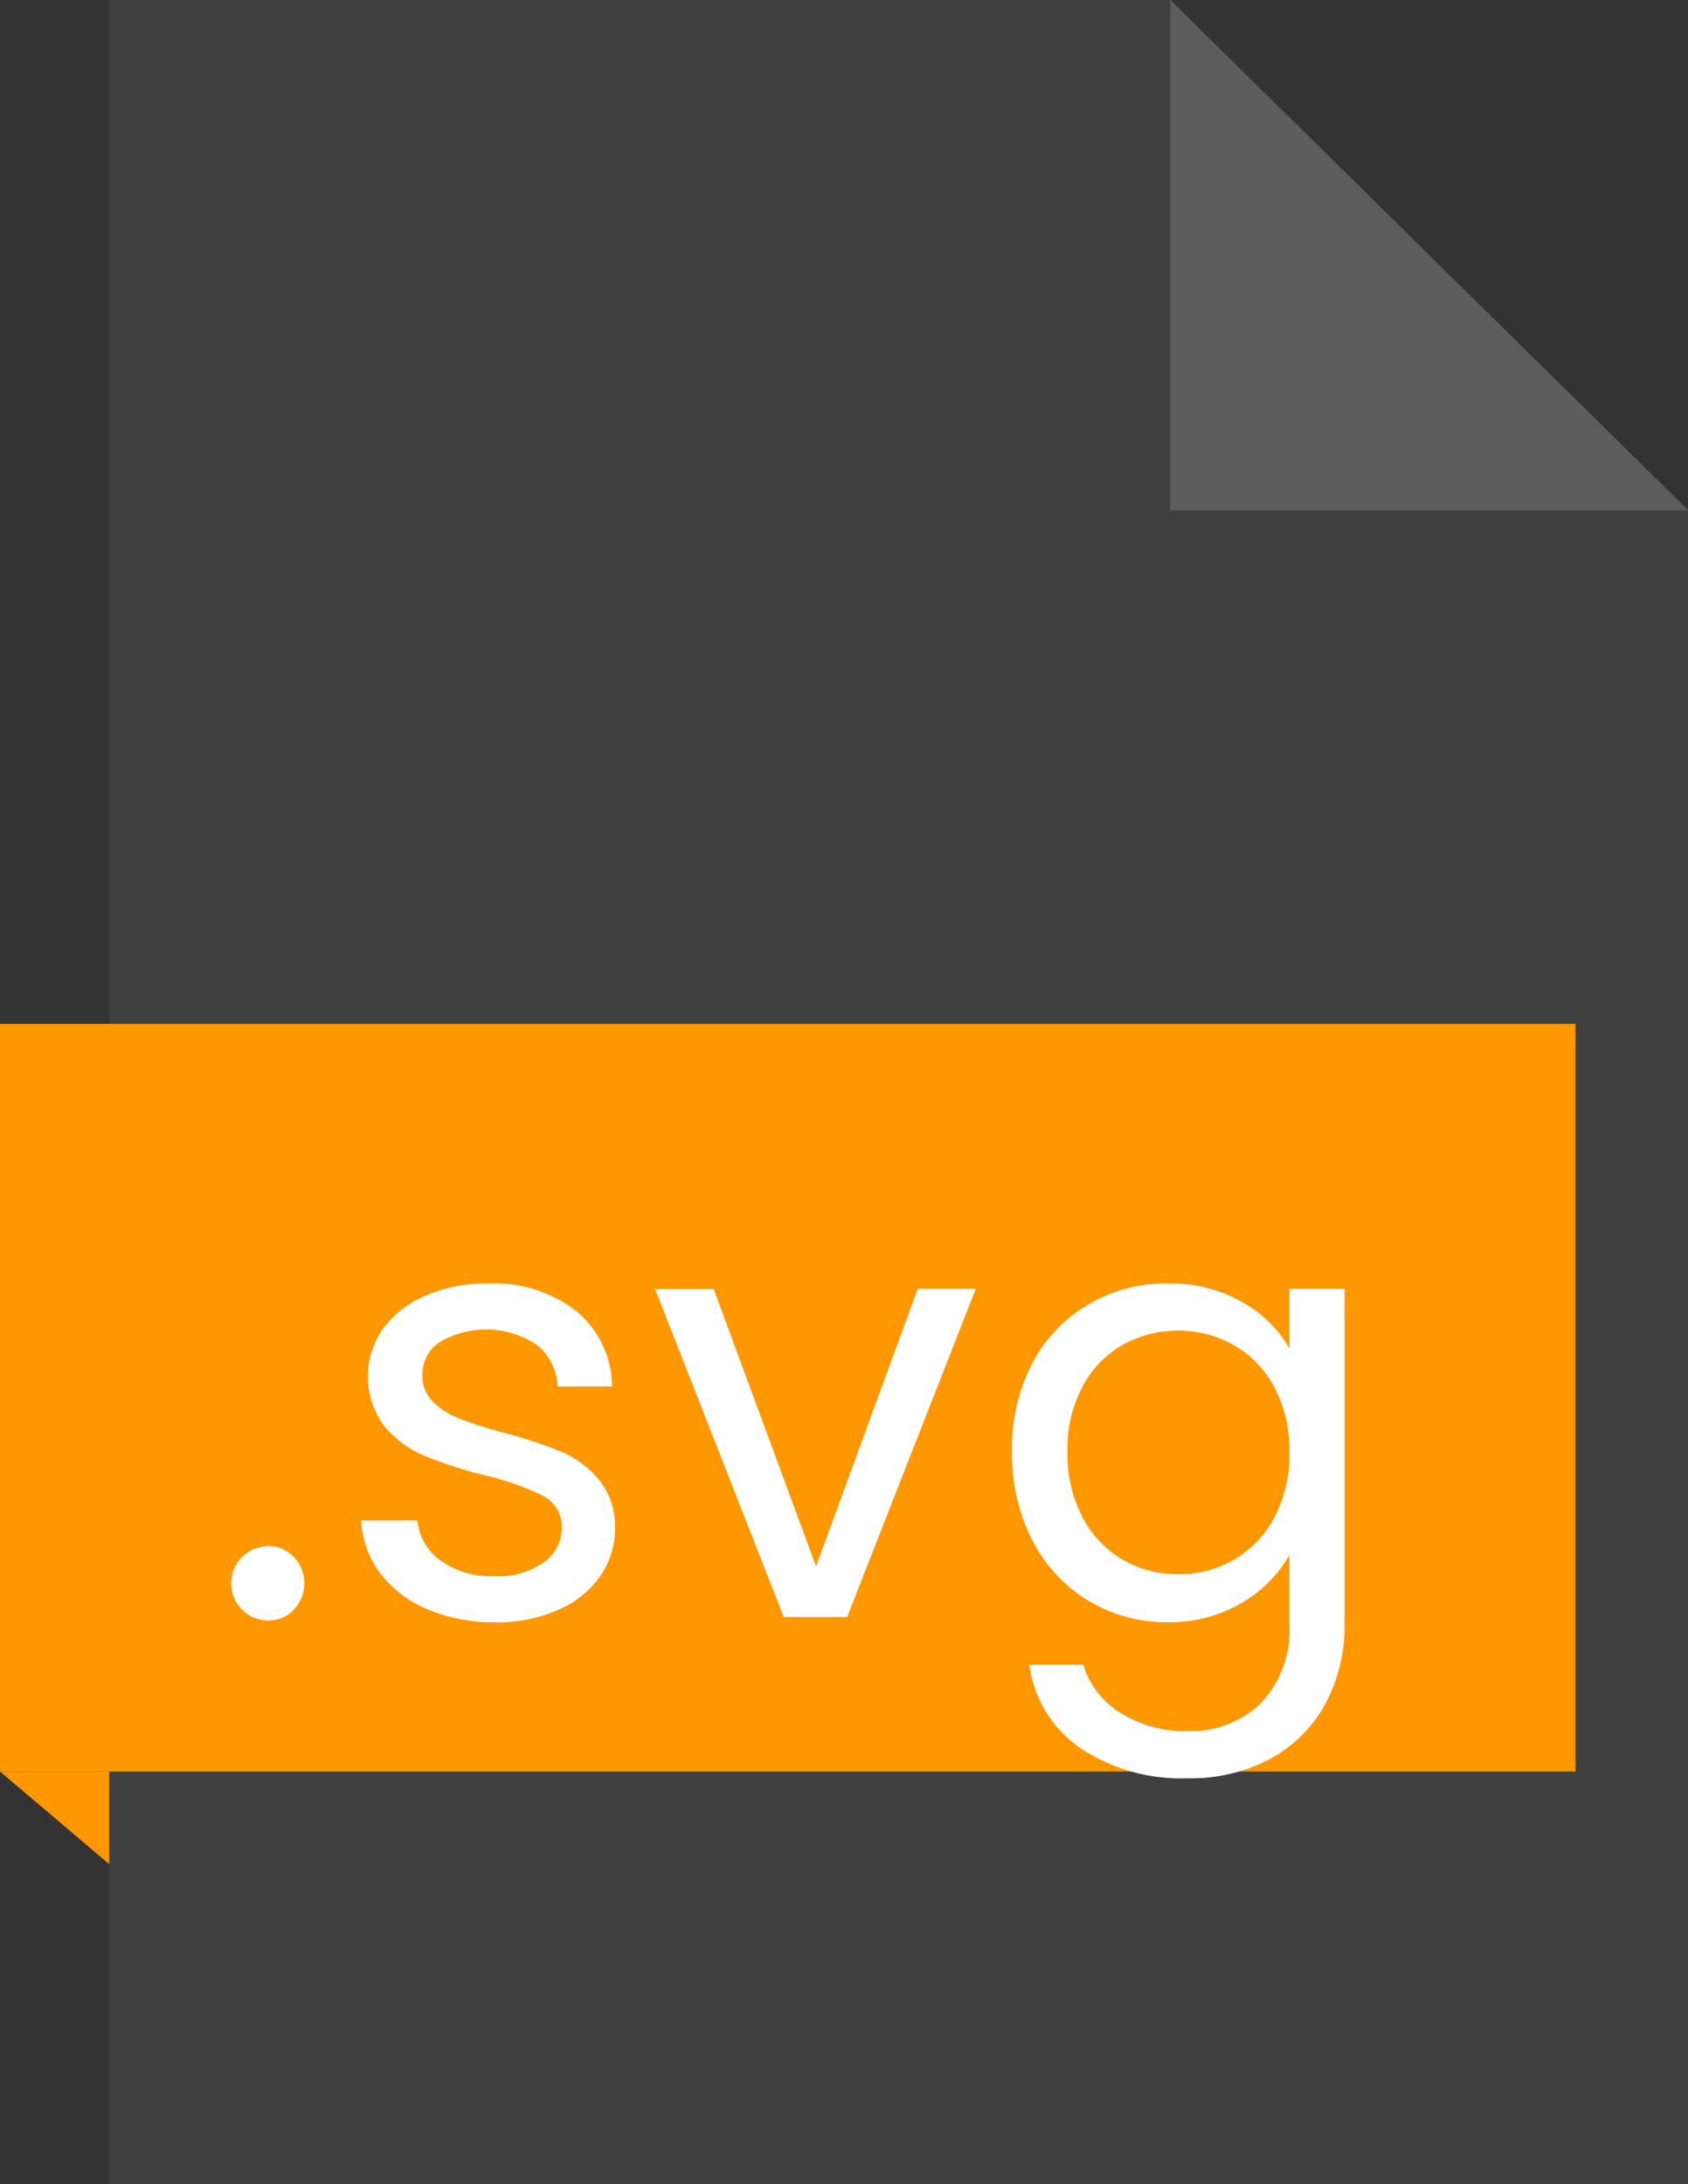 <svg xmlns="http://www.w3.org/2000/svg" width="30" height="38.814" viewBox="0 0 30 38.814">
  <rect x="0" y="0" width="30" height="38.814" fill="#333333" stroke="none"/>
  <g id="svg" transform="translate(-614.698 329.733)">
    <path id="Path_2088" data-name="Path 2088" d="M418.623,1253.267l9.2,9.068h-9.2Z" transform="translate(216.875 -1583)" fill="#5d5d5d"/>
    <g id="XMLID_86_3" data-name="XMLID 86 3" transform="translate(216.875 -1583)" opacity="0.3" style="isolation: isolate">
      <path id="Path_2089" data-name="Path 2089" d="M418.623,1253.267H399.772v38.814h28.051v-29.757Z" fill="#5d5d5d"/>
    </g>
    <g id="Group_2035" data-name="Group 2035" transform="translate(216.875 -1583)">
      <g id="XMLID_83_3" data-name="XMLID 83 3">
        <path id="Path_2090" data-name="Path 2090" d="M397.823,1284.745l1.941,1.647v-1.647Z" fill="#fe9700"/>
      </g>
      <g id="XMLID_84_3" data-name="XMLID 84 3">
        <rect id="Rectangle_1464" data-name="Rectangle 1464" width="28" height="13.286" transform="translate(397.823 1271.46)" fill="#fe9700"/>
      </g>
      <g id="_.svg" data-name=" .svg" style="isolation: isolate">
        <g id="Group_2034" data-name="Group 2034" style="isolation: isolate">
          <path id="Path_2091" data-name="Path 2091" d="M402.126,1281.869a.66.66,0,0,1,.468-1.128.607.607,0,0,1,.452.192.682.682,0,0,1,0,.936.61.61,0,0,1-.452.192A.638.638,0,0,1,402.126,1281.869Z" fill="#fff"/>
          <path id="Path_2092" data-name="Path 2092" d="M405.423,1281.864a2.044,2.044,0,0,1-.84-.638,1.7,1.7,0,0,1-.34-.942h1a.976.976,0,0,0,.409.712,1.554,1.554,0,0,0,.963.278,1.4,1.4,0,0,0,.872-.245.749.749,0,0,0,.319-.618.609.609,0,0,0-.34-.568,4.749,4.749,0,0,0-1.053-.367,7.663,7.663,0,0,1-1.059-.346,1.883,1.883,0,0,1-.7-.521,1.474,1.474,0,0,1-.026-1.729,1.8,1.8,0,0,1,.755-.59,2.721,2.721,0,0,1,1.117-.218,2.384,2.384,0,0,1,1.563.489,1.763,1.763,0,0,1,.639,1.341h-.969a1,1,0,0,0-.366-.735,1.624,1.624,0,0,0-1.729-.052.686.686,0,0,0-.308.584.638.638,0,0,0,.186.473,1.338,1.338,0,0,0,.468.3,7.692,7.692,0,0,0,.782.25,8.484,8.484,0,0,1,1.021.336,1.774,1.774,0,0,1,.675.494,1.316,1.316,0,0,1,.292.861,1.481,1.481,0,0,1-.265.863,1.767,1.767,0,0,1-.75.6,2.67,2.67,0,0,1-1.111.218A3.029,3.029,0,0,1,405.423,1281.864Z" fill="#fff"/>
          <path id="Path_2093" data-name="Path 2093" d="M412.326,1281.1l1.809-4.936h1.032L412.879,1282h-1.127l-2.287-5.829h1.042Z" fill="#fff"/>
          <path id="Path_2094" data-name="Path 2094" d="M419.895,1276.4a2.176,2.176,0,0,1,.845.83v-1.065h.979v5.957a2.906,2.906,0,0,1-.341,1.42,2.432,2.432,0,0,1-.973.974,3,3,0,0,1-1.473.35,3.23,3.23,0,0,1-1.915-.542,2.121,2.121,0,0,1-.9-1.478h.957a1.523,1.523,0,0,0,.66.855,2.154,2.154,0,0,0,1.2.326,1.775,1.775,0,0,0,1.3-.5,1.889,1.889,0,0,0,.505-1.405V1280.9a2.328,2.328,0,0,1-.851.851,2.5,2.5,0,0,1-1.319.34,2.654,2.654,0,0,1-2.4-1.457,3.345,3.345,0,0,1-.361-1.574,3.283,3.283,0,0,1,.361-1.57,2.621,2.621,0,0,1,1-1.046,2.719,2.719,0,0,1,1.409-.373A2.6,2.6,0,0,1,419.895,1276.4Zm.579,1.521a1.876,1.876,0,0,0-.718-.75,2.034,2.034,0,0,0-1.983-.006,1.852,1.852,0,0,0-.713.745,2.364,2.364,0,0,0-.266,1.149,2.42,2.42,0,0,0,.266,1.165,1.884,1.884,0,0,0,.713.755,1.92,1.92,0,0,0,.989.26,1.951,1.951,0,0,0,.994-.26,1.869,1.869,0,0,0,.718-.755,2.406,2.406,0,0,0,.266-1.154A2.373,2.373,0,0,0,420.474,1277.923Z" fill="#fff"/>
        </g>
      </g>
    </g>
  </g>
</svg>
